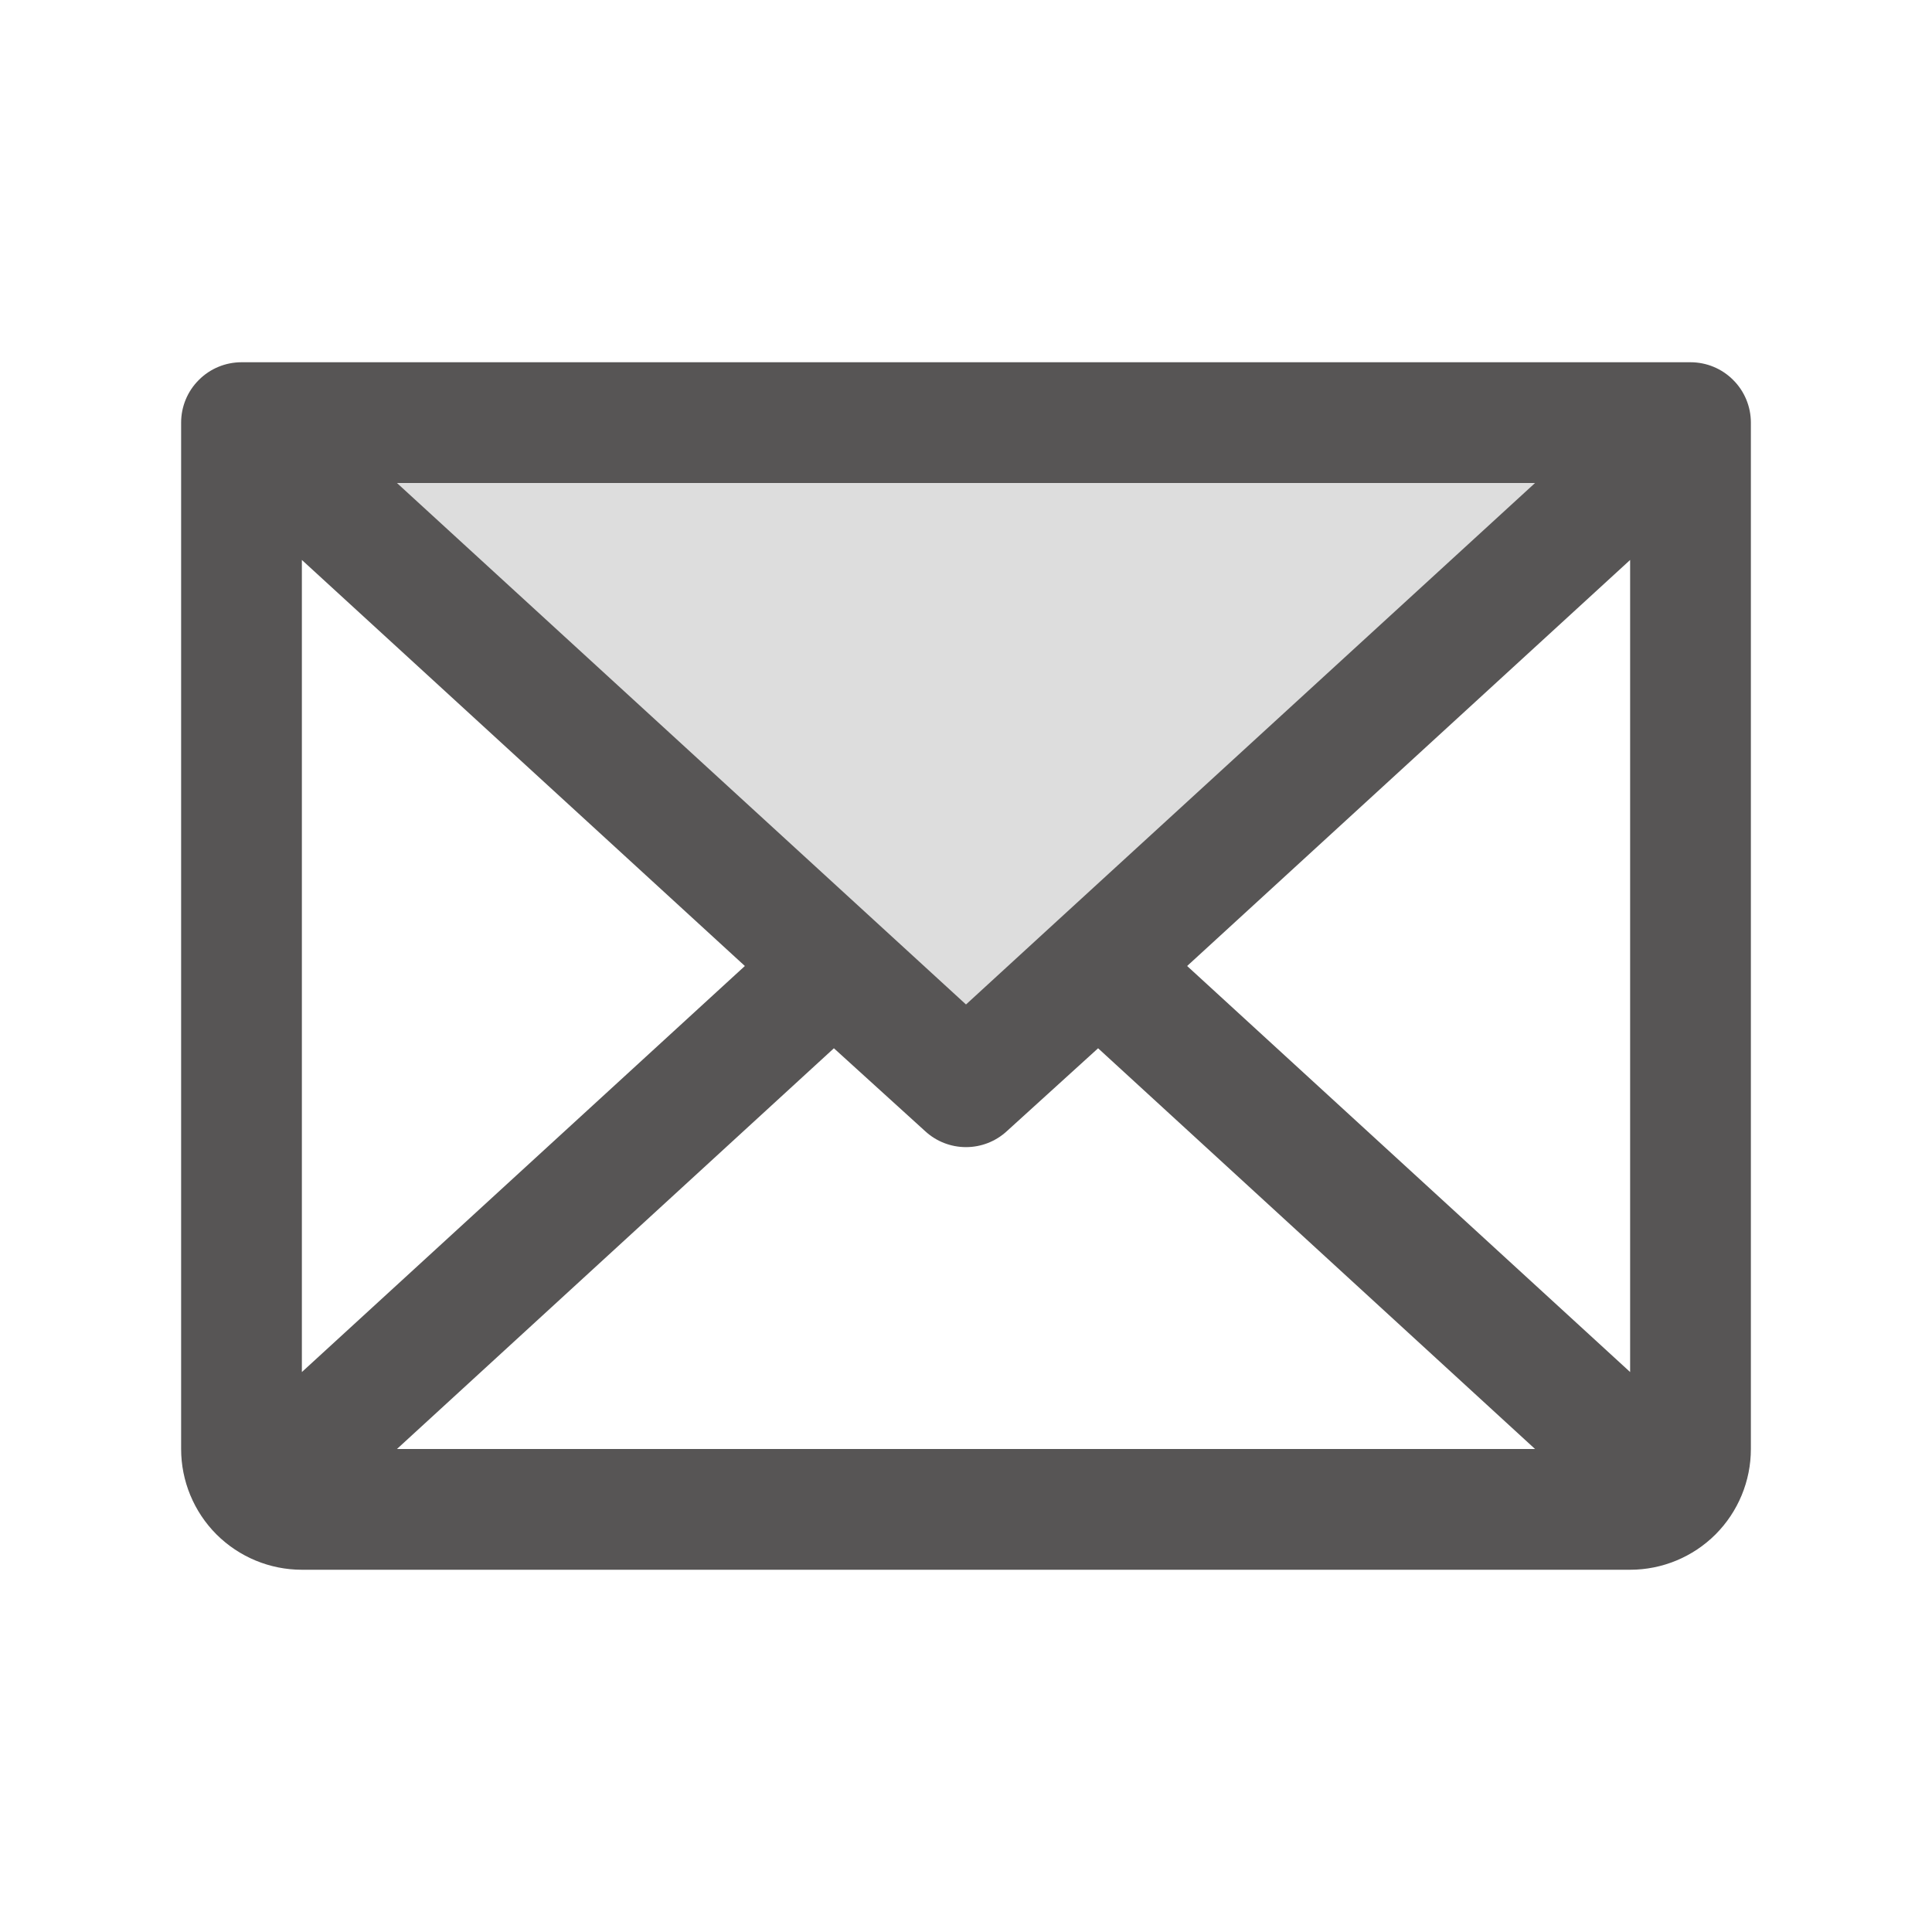 <svg width="24" height="24" viewBox="0 0 24 24" fill="none" xmlns="http://www.w3.org/2000/svg">
<path opacity="0.2" d="M21 5.25L12 13.5L3 5.25H21Z" fill="#575555"/>
<path d="M21 4.5H3C2.801 4.5 2.61 4.579 2.47 4.72C2.329 4.86 2.25 5.051 2.25 5.25V18C2.25 18.398 2.408 18.779 2.689 19.061C2.971 19.342 3.352 19.5 3.75 19.5H20.25C20.648 19.5 21.029 19.342 21.311 19.061C21.592 18.779 21.75 18.398 21.75 18V5.25C21.75 5.051 21.671 4.86 21.53 4.72C21.39 4.579 21.199 4.5 21 4.5ZM13.134 11.438L12 12.478L4.931 6H19.069L13.134 11.438ZM9.253 12L3.75 17.044V6.956L9.253 12ZM10.359 13.022L11.494 14.053C11.632 14.18 11.813 14.25 12 14.25C12.187 14.25 12.368 14.18 12.506 14.053L13.641 13.022L19.069 18H4.931L10.359 13.022ZM14.747 12L20.25 6.956V17.044L14.747 12Z" fill="#575555"/>
</svg>
